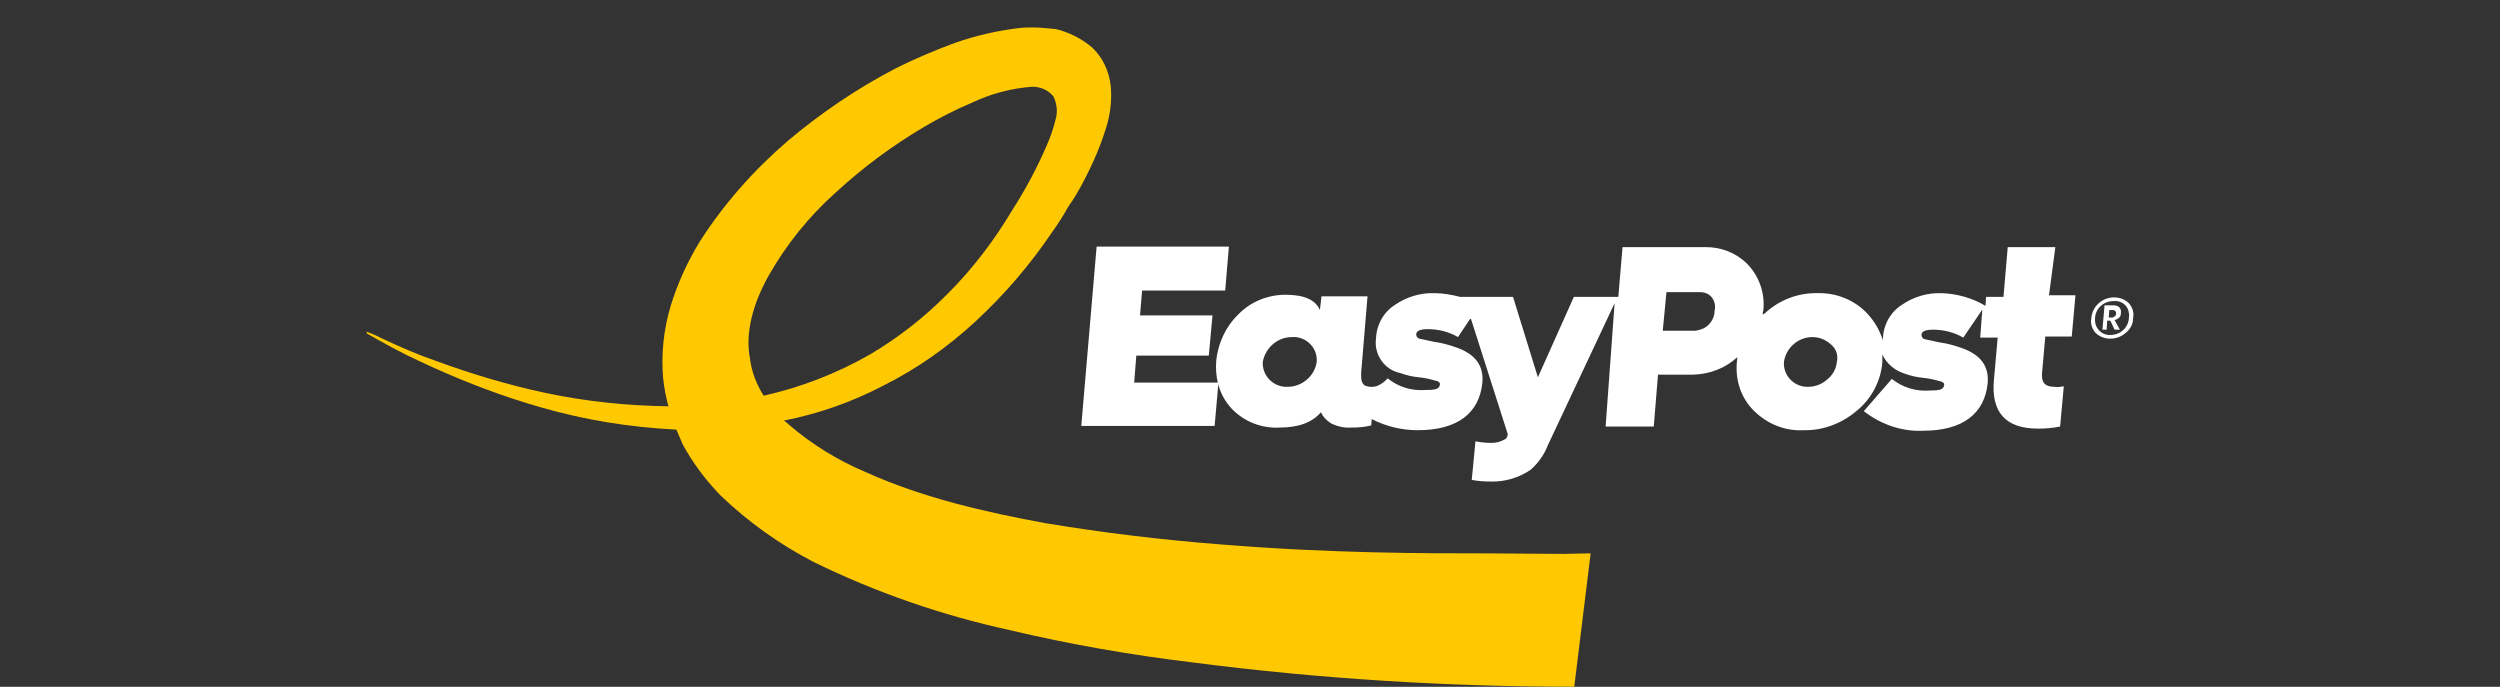 <?xml version="1.0" encoding="UTF-8" standalone="no"?>
<!DOCTYPE svg PUBLIC "-//W3C//DTD SVG 1.1//EN" "http://www.w3.org/Graphics/SVG/1.1/DTD/svg11.dtd">
<svg width="182" height="50" viewBox="0 0 182 50" version="1.1" xmlns="http://www.w3.org/2000/svg" xmlns:xlink="http://www.w3.org/1999/xlink" xml:space="preserve" xmlns:serif="http://www.serif.com/" style="fill-rule:evenodd;clip-rule:evenodd;stroke-linejoin:round;stroke-miterlimit:2;">
    <rect x="0" y="0" width="182" height="50" fill="#333333" stroke="none"/>
    <g transform="matrix(0.598,0,0,0.598,26.131,1.932)">
        <path d="M206.519,26.855L200.722,26.855L200.206,32.91L198.081,32.91L198.016,34.005C196.406,33.039 194.538,32.523 192.67,32.459C190.931,32.394 189.256,32.909 187.839,33.876C186.422,34.778 185.585,36.324 185.52,37.998L185.52,38.192C185.144,36.993 184.506,35.893 183.652,34.971C182.107,33.296 179.852,32.395 177.598,32.459C175.183,32.398 172.84,33.303 171.092,34.971C171.028,34.971 171.028,35.035 170.899,35.035C170.899,34.907 170.899,34.713 170.963,34.585C171.221,32.395 170.384,30.205 168.838,28.723C167.521,27.515 165.794,26.848 164.007,26.855L153.83,26.855L153.314,32.91L147.904,32.91L143.524,42.7L140.497,32.91L134.055,32.91C133.025,32.652 131.994,32.459 130.964,32.459C129.224,32.394 127.55,32.909 126.133,33.876C124.716,34.778 123.878,36.324 123.814,37.998C123.556,39.931 124.844,41.798 126.777,42.185C127.485,42.443 128.258,42.635 129.031,42.7C129.686,42.767 130.333,42.897 130.964,43.087C131.414,43.151 131.608,43.344 131.608,43.537C131.543,44.182 130.964,44.247 129.804,44.247C128.155,44.375 126.518,43.868 125.231,42.829C124.897,43.219 124.479,43.528 124.007,43.731C123.485,43.935 122.901,43.912 122.397,43.666C121.946,43.28 122.01,42.7 122.01,42.121L122.783,32.845L117.179,32.845L116.986,34.52C116.471,33.296 115.118,32.652 112.799,32.652C110.674,32.652 108.548,33.489 107.067,35.035C105.521,36.517 104.555,38.578 104.362,40.768C104.297,41.605 104.362,42.508 104.555,43.344L94.378,43.344L94.635,40.059L103.46,40.059L103.911,35.164L95.086,35.164L95.344,32.137L105.457,32.137L105.907,26.791L89.805,26.791L87.936,48.626L104.168,48.626L104.619,43.538C104.877,44.633 105.457,45.663 106.229,46.501C107.746,48.097 109.892,48.946 112.091,48.82C114.41,48.82 116.084,48.175 117.115,46.952C117.373,47.532 117.824,47.982 118.339,48.304C119.112,48.691 119.949,48.884 120.851,48.819C121.688,48.819 122.461,48.755 123.234,48.562L123.299,47.789C125.032,48.681 126.953,49.145 128.902,49.141C133.798,49.141 136.374,47.016 136.761,43.409C136.954,41.348 135.988,39.931 133.669,39.093C132.767,38.771 131.865,38.513 130.899,38.385L129.096,37.998C128.838,37.934 128.709,37.676 128.709,37.483C128.709,37.033 129.224,36.839 130.126,36.839C131.414,36.839 132.703,37.161 133.798,37.805L135.344,35.486L139.788,49.399L139.852,49.592C139.852,49.914 139.724,50.172 139.402,50.301C138.951,50.559 138.435,50.687 137.856,50.687C137.207,50.687 136.559,50.622 135.923,50.494L135.472,55.196C136.181,55.326 136.954,55.39 137.727,55.39C139.467,55.448 141.182,54.951 142.622,53.972C143.568,53.153 144.298,52.113 144.748,50.945L152.864,33.683L151.769,48.691L157.63,48.691L158.145,42.378L162.461,42.378C164.458,42.314 166.326,41.605 167.807,40.253C167.807,40.446 167.743,40.639 167.743,40.897C167.549,43.087 168.258,45.212 169.804,46.758C171.414,48.368 173.604,49.27 175.859,49.141C178.242,49.206 180.561,48.304 182.364,46.758C184.141,45.301 185.257,43.186 185.456,40.897L185.456,39.931C185.971,41.026 186.937,41.863 188.161,42.25C188.887,42.52 189.645,42.693 190.416,42.765C191.06,42.829 191.704,42.958 192.348,43.151C192.799,43.216 192.992,43.409 192.992,43.602C192.928,44.246 192.348,44.311 191.189,44.311C189.54,44.439 187.903,43.932 186.615,42.894L183.202,46.823C185.263,48.433 187.839,49.335 190.416,49.206C195.311,49.206 197.887,47.08 198.274,43.473C198.467,41.413 197.501,39.995 195.182,39.158C194.28,38.836 193.379,38.578 192.412,38.449L190.609,38.063C190.351,37.998 190.222,37.741 190.222,37.547C190.222,37.097 190.738,36.903 191.639,36.903C192.928,36.903 194.216,37.225 195.311,37.87L197.63,34.456L197.372,37.869L199.498,37.869L199.047,42.958C198.66,46.952 200.464,48.948 204.393,48.948C205.295,48.948 206.197,48.884 207.098,48.691L207.549,43.795C207.163,43.86 206.841,43.925 206.454,43.86C205.23,43.86 204.779,43.344 204.908,42.056L205.295,37.741L208.515,37.741L208.966,32.717L205.746,32.717L206.519,26.855ZM116.6,40.832C116.342,42.572 114.796,43.86 113.057,43.86C111.447,43.924 110.094,42.7 110.03,41.09L110.03,40.832C110.352,39.093 111.833,37.805 113.572,37.805C115.118,37.676 116.535,38.9 116.6,40.445L116.6,40.832ZM165.037,34.584C165.037,35.422 164.587,36.194 163.878,36.646C163.556,36.839 163.105,36.968 162.719,37.032L158.725,37.032L159.176,32.33L163.169,32.33C163.556,32.33 163.942,32.395 164.264,32.588C164.909,32.974 165.231,33.812 165.037,34.584ZM179.917,40.832C179.852,41.67 179.401,42.442 178.757,42.958C178.121,43.533 177.295,43.854 176.438,43.86C174.892,43.924 173.54,42.7 173.475,41.154L173.475,40.832C173.733,39.093 175.214,37.805 176.954,37.805C177.791,37.805 178.564,38.127 179.208,38.707C179.852,39.222 180.11,40.059 179.917,40.832Z" style="fill:white;fill-rule:nonzero;"/>
        <path d="M215.472,33.683C215.021,33.232 214.377,32.974 213.668,32.974C212.98,32.974 212.315,33.226 211.8,33.683C211.279,34.146 210.956,34.792 210.899,35.486C210.77,36.13 210.963,36.774 211.414,37.29C211.865,37.74 212.509,37.998 213.217,37.998C213.926,37.998 214.57,37.741 215.085,37.29C215.665,36.839 215.987,36.195 215.987,35.486C216.116,34.842 215.923,34.198 215.472,33.683ZM215.472,35.486C215.407,36.646 214.441,37.547 213.217,37.547C212.251,37.612 211.414,36.839 211.349,35.873L211.349,35.486C211.414,34.326 212.38,33.425 213.604,33.425C214.57,33.296 215.407,34.005 215.472,34.907C215.536,35.1 215.472,35.293 215.472,35.487L215.472,35.486Z" style="fill:white;fill-rule:nonzero;"/>
        <path d="M214.505,34.842C214.57,34.327 214.248,33.94 213.604,33.94L212.509,33.94L212.251,36.903L212.766,36.903L212.831,35.808L213.217,35.808L213.732,36.903L214.377,36.903L213.732,35.743C214.312,35.551 214.505,35.293 214.505,34.843L214.505,34.842ZM213.475,35.422L213.024,35.422L213.088,34.52L213.539,34.52C213.797,34.52 213.926,34.713 213.926,34.97C213.926,35.164 213.732,35.357 213.475,35.422Z" style="fill:white;fill-rule:nonzero;"/>
        <path d="M137.645,64.138C129.722,64.138 118.257,64.138 104.859,63.043C97.74,62.492 90.648,61.632 83.603,60.467C76.26,59.114 68.595,57.375 61.639,54.219C58.269,52.799 55.14,50.865 52.363,48.486C52.17,48.293 51.977,48.099 51.719,47.971C55.94,47.148 60.02,45.716 63.829,43.719C67.951,41.659 71.687,39.017 75.101,35.861C78.599,32.623 81.711,28.992 84.376,25.04C85.08,24.07 85.725,23.06 86.308,22.013C86.502,21.755 86.566,21.562 86.824,21.24L87.274,20.531C87.532,20.081 87.919,19.436 88.176,18.921C89.4,16.602 90.431,14.219 91.139,11.707C91.526,10.225 91.655,8.744 91.526,7.262C91.333,5.459 90.56,3.784 89.271,2.56C87.986,1.472 86.464,0.7 84.827,0.306C83.925,0.24 83.023,0.113 82.122,0.113C81.542,0.113 80.962,0.113 80.447,0.177C77.769,0.487 75.134,1.092 72.589,1.981C70.141,2.882 67.693,3.913 65.375,5.072C60.673,7.52 56.293,10.483 52.235,13.897C48.112,17.439 44.441,21.562 41.478,26.199C39.996,28.647 38.773,31.288 37.935,34.058C37.089,36.896 36.783,39.867 37.033,42.818C37.163,43.978 37.355,45.072 37.678,46.231C32.653,46.167 27.694,45.651 22.798,44.621C18.225,43.655 13.716,42.302 9.336,40.692C7.082,39.919 4.892,38.953 2.702,37.922C2.187,37.665 1.672,37.407 1.092,37.214C1.027,37.214 1.027,37.149 0.898,37.149C0.963,37.214 0.963,37.279 0.963,37.343C0.963,37.407 0.963,37.407 1.027,37.407C3.088,38.567 5.15,39.726 7.275,40.692C7.79,40.95 8.435,41.207 8.95,41.465C13.201,43.397 17.645,45.072 22.154,46.36C27.5,47.906 33.104,48.808 38.644,49.066C38.901,49.71 39.159,50.225 39.417,50.869C40.641,53.124 42.187,55.185 43.99,57.053C47.359,60.289 51.177,63.023 55.326,65.169C62.927,68.904 70.978,71.674 79.223,73.478C86.566,75.217 93.973,76.505 101.445,77.407C116.84,79.404 132.427,80.37 147.951,80.37L149.947,64.138C149.947,64.138 148.788,64.138 146.662,64.202L137.645,64.138ZM47.597,40.37C47.017,37.343 47.919,33.8 49.916,30.257C52.046,26.519 54.765,23.148 57.967,20.274C61.279,17.215 64.907,14.516 68.788,12.222C70.656,11.127 72.653,10.097 74.65,9.259C76.957,8.167 79.447,7.512 81.993,7.327C83.023,7.327 83.99,7.777 84.569,8.551C84.956,9.388 85.085,10.354 84.827,11.256C84.559,12.36 84.193,13.438 83.732,14.476C82.554,17.206 81.154,19.835 79.545,22.335C77.355,26.006 74.779,29.42 71.751,32.447C68.913,35.343 65.708,37.855 62.218,39.919C58.178,42.231 53.814,43.924 49.272,44.943C48.37,43.526 47.79,41.98 47.597,40.37Z" style="fill:rgb(255,201,1);fill-rule:nonzero;"/>
    </g>
</svg>
